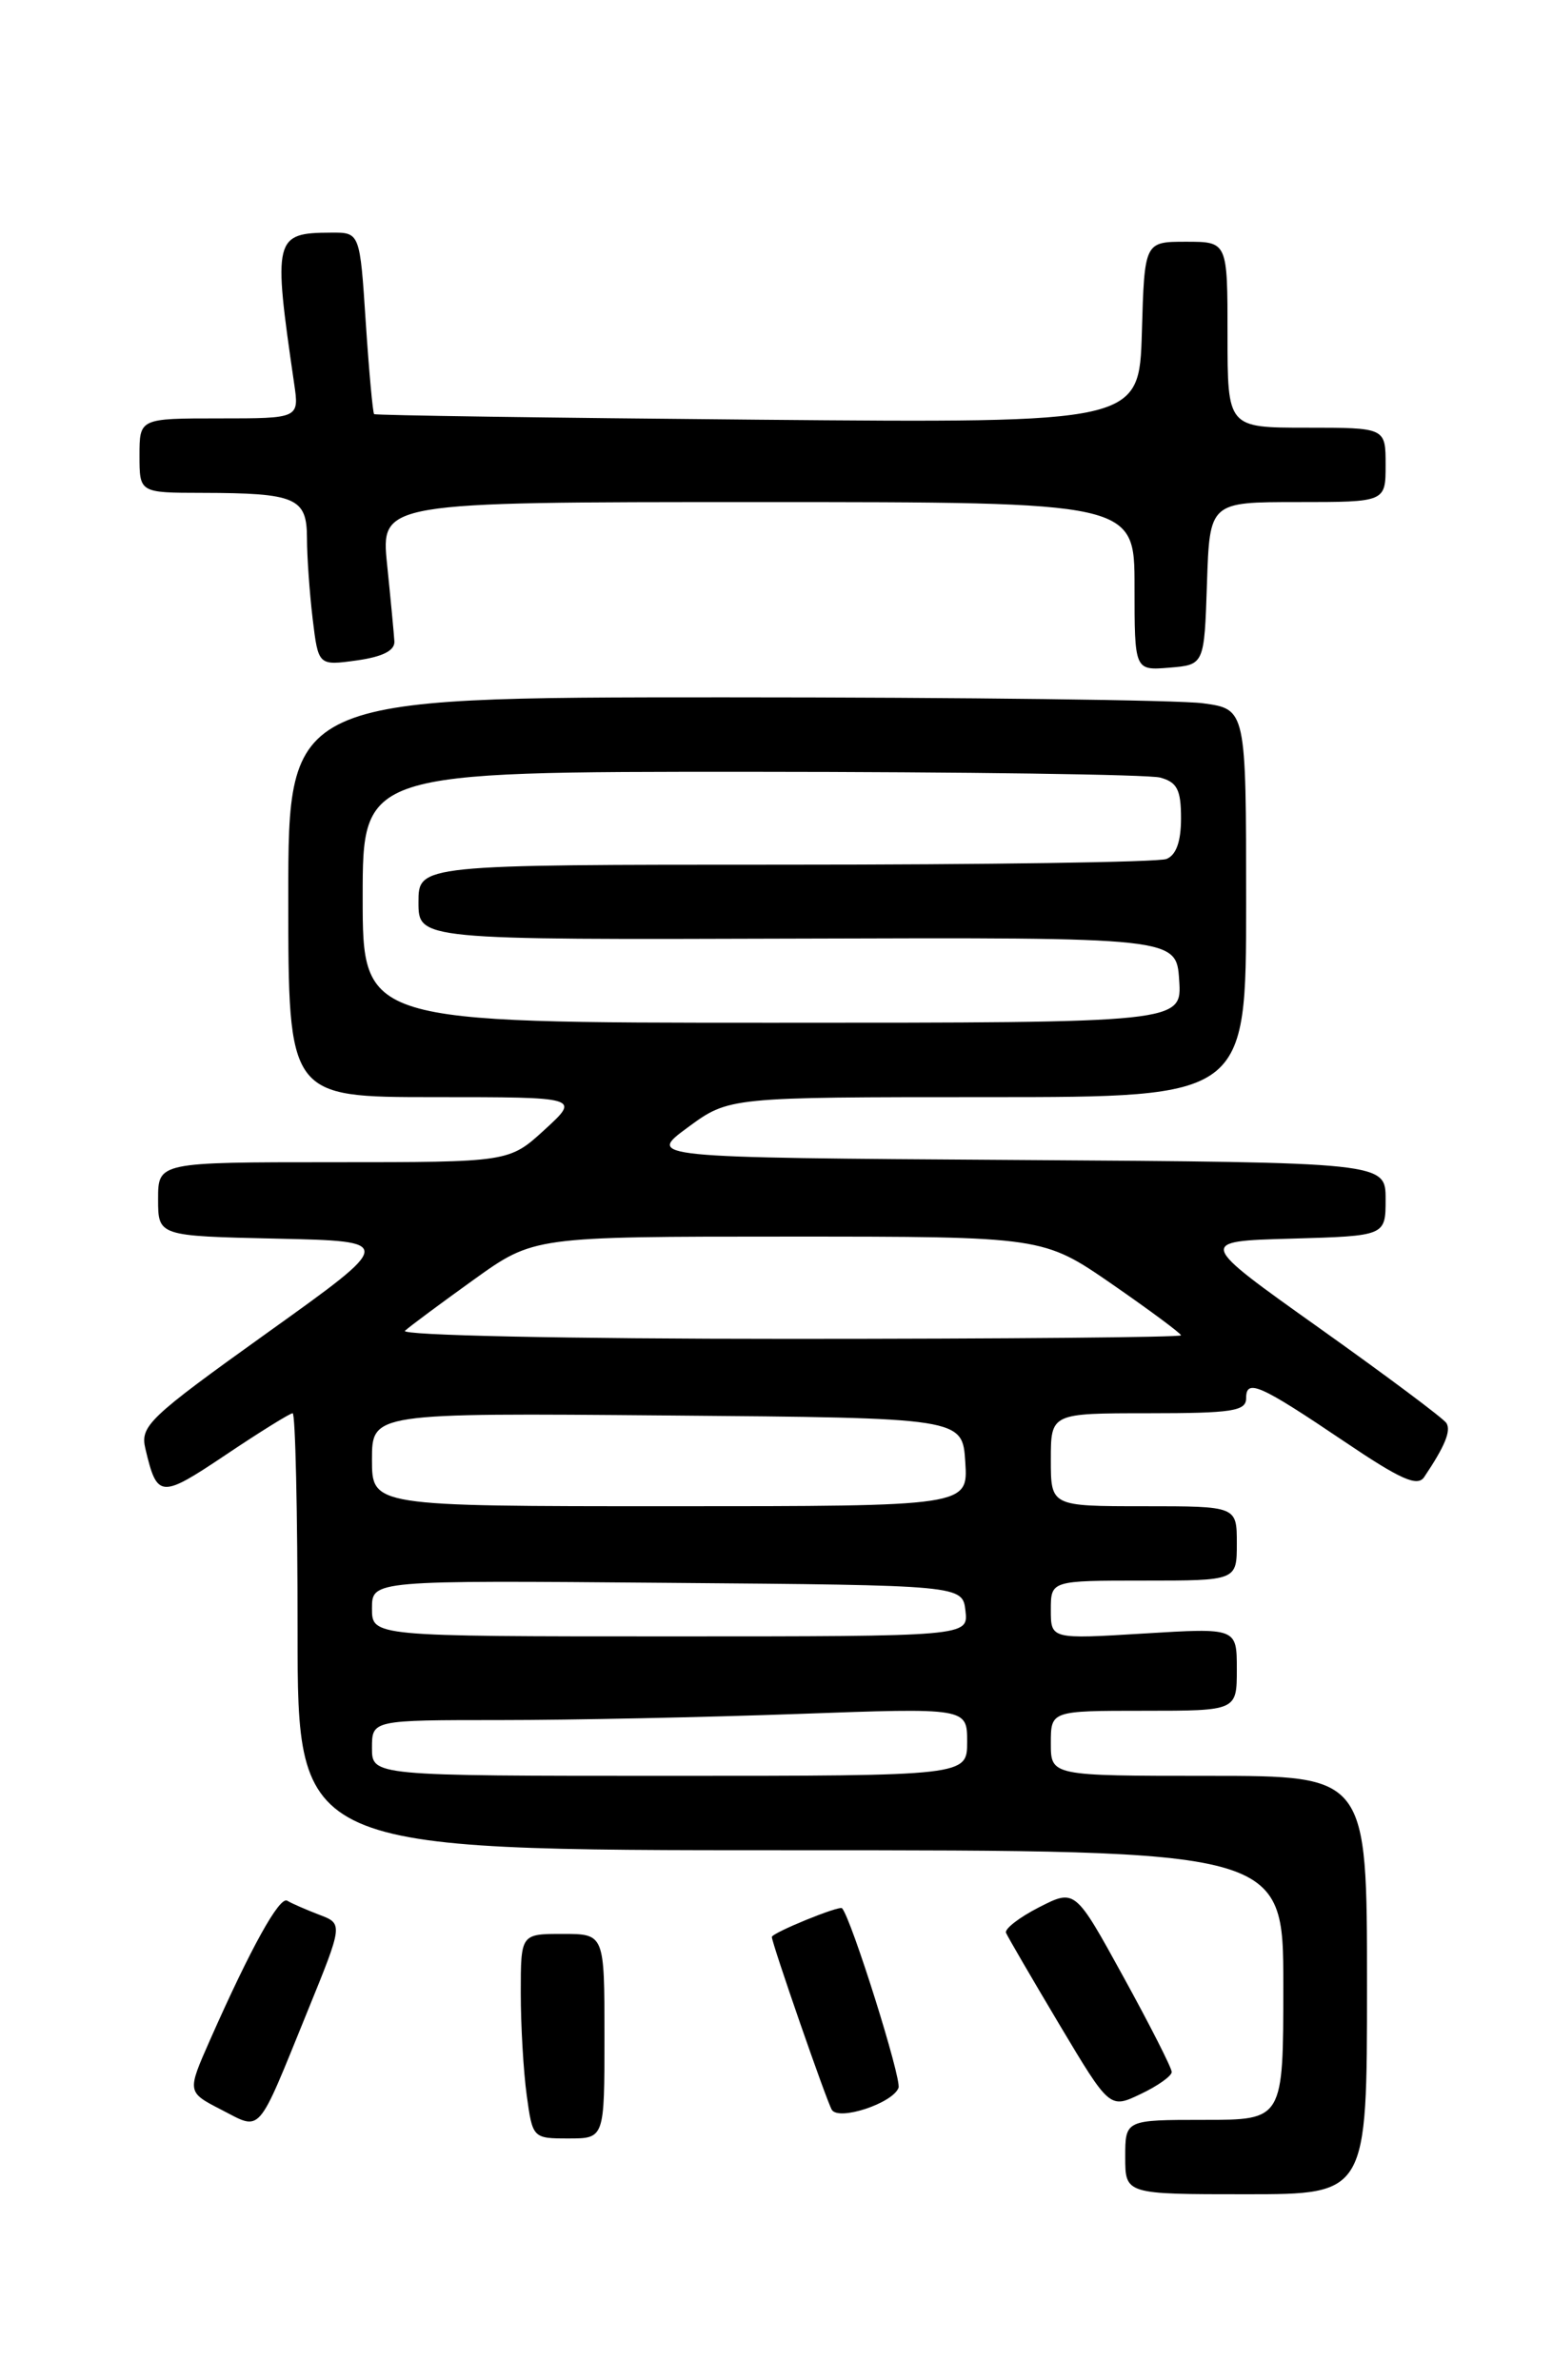 <?xml version="1.0" encoding="UTF-8" standalone="no"?>
<!DOCTYPE svg PUBLIC "-//W3C//DTD SVG 1.1//EN" "http://www.w3.org/Graphics/SVG/1.1/DTD/svg11.dtd" >
<svg xmlns="http://www.w3.org/2000/svg" xmlns:xlink="http://www.w3.org/1999/xlink" version="1.1" viewBox="0 0 167 256">
 <g >
 <path fill="currentColor"
d=" M 147.00 213.50 C 147.00 191.00 147.00 191.00 130.00 191.00 C 113.00 191.00 113.00 191.00 113.00 187.50 C 113.00 184.00 113.00 184.00 123.00 184.00 C 133.00 184.00 133.00 184.00 133.00 179.54 C 133.00 175.08 133.00 175.08 123.00 175.69 C 113.00 176.30 113.00 176.30 113.00 173.15 C 113.00 170.00 113.00 170.00 123.00 170.00 C 133.00 170.00 133.00 170.00 133.00 166.00 C 133.00 162.00 133.00 162.00 123.00 162.00 C 113.00 162.00 113.00 162.00 113.00 157.00 C 113.00 152.00 113.00 152.00 123.50 152.00 C 132.48 152.00 134.00 151.77 134.00 150.39 C 134.00 148.25 135.43 148.88 144.62 155.08 C 150.63 159.14 152.44 159.94 153.15 158.86 C 155.38 155.54 156.05 153.90 155.54 153.06 C 155.23 152.56 149.07 147.96 141.86 142.83 C 128.74 133.50 128.74 133.50 138.87 133.22 C 149.00 132.93 149.00 132.93 149.00 128.98 C 149.00 125.02 149.00 125.02 109.28 124.76 C 69.55 124.50 69.55 124.50 73.97 121.25 C 78.39 118.00 78.39 118.00 106.20 118.00 C 134.00 118.00 134.00 118.00 134.00 97.14 C 134.00 76.27 134.00 76.27 129.36 75.64 C 126.81 75.29 103.63 75.00 77.86 75.00 C 31.00 75.00 31.00 75.00 31.00 96.50 C 31.00 118.00 31.00 118.00 46.70 118.00 C 62.39 118.00 62.39 118.00 58.57 121.50 C 54.75 125.00 54.75 125.00 35.87 125.00 C 17.00 125.00 17.00 125.00 17.00 128.97 C 17.00 132.94 17.00 132.94 29.75 133.22 C 42.50 133.50 42.50 133.50 28.75 143.34 C 15.92 152.53 15.05 153.37 15.64 155.84 C 16.90 161.15 17.25 161.18 24.25 156.49 C 27.93 154.02 31.18 152.00 31.47 152.00 C 31.76 152.00 32.00 162.57 32.00 175.50 C 32.00 199.00 32.00 199.00 85.00 199.00 C 138.00 199.00 138.00 199.00 138.00 213.50 C 138.00 228.00 138.00 228.00 129.50 228.00 C 121.00 228.00 121.00 228.00 121.00 232.00 C 121.00 236.00 121.00 236.00 134.00 236.00 C 147.00 236.00 147.00 236.00 147.00 213.50 Z  M 65.00 219.00 C 65.00 208.00 65.00 208.00 60.50 208.00 C 56.00 208.00 56.00 208.00 56.00 214.36 C 56.00 217.86 56.29 222.81 56.64 225.36 C 57.27 229.97 57.30 230.00 61.14 230.00 C 65.00 230.00 65.00 230.00 65.00 219.00 Z  M 33.06 216.34 C 36.90 206.91 36.90 206.91 34.31 205.93 C 32.88 205.38 31.34 204.71 30.89 204.43 C 30.06 203.92 26.99 209.45 22.57 219.44 C 20.11 225.01 20.11 225.01 23.80 226.91 C 28.18 229.16 27.56 229.86 33.06 216.34 Z  M 96.62 224.56 C 96.98 223.62 91.54 206.32 90.55 205.24 C 90.26 204.92 83.00 207.89 83.00 208.33 C 83.00 209.01 88.91 226.05 89.45 226.92 C 90.20 228.13 95.98 226.22 96.62 224.56 Z  M 126.00 222.85 C 126.00 222.42 123.66 217.81 120.80 212.61 C 115.61 203.16 115.61 203.16 111.74 205.13 C 109.61 206.22 108.01 207.46 108.18 207.88 C 108.36 208.31 110.94 212.74 113.91 217.73 C 119.33 226.81 119.33 226.81 122.66 225.22 C 124.50 224.35 126.00 223.28 126.00 222.85 Z  M 42.41 68.98 C 42.36 68.17 42.01 64.46 41.63 60.75 C 40.94 54.00 40.94 54.00 81.47 54.00 C 122.00 54.00 122.00 54.00 122.00 63.06 C 122.00 72.12 122.00 72.12 125.75 71.81 C 129.50 71.50 129.50 71.50 129.79 62.75 C 130.08 54.00 130.08 54.00 139.54 54.00 C 149.00 54.00 149.00 54.00 149.00 50.00 C 149.00 46.00 149.00 46.00 140.50 46.00 C 132.00 46.00 132.00 46.00 132.00 36.00 C 132.00 26.00 132.00 26.00 127.54 26.00 C 123.07 26.00 123.07 26.00 122.79 35.75 C 122.50 45.50 122.50 45.50 81.50 45.14 C 58.95 44.94 40.38 44.67 40.23 44.54 C 40.09 44.41 39.68 39.96 39.33 34.65 C 38.70 25.00 38.70 25.00 35.60 25.02 C 29.47 25.05 29.34 25.56 31.63 41.25 C 32.18 45.00 32.18 45.00 23.59 45.00 C 15.00 45.00 15.00 45.00 15.00 49.00 C 15.00 53.00 15.00 53.00 21.75 53.01 C 31.83 53.03 33.00 53.54 33.01 57.87 C 33.01 59.86 33.29 63.77 33.62 66.55 C 34.23 71.60 34.23 71.60 38.37 71.03 C 41.15 70.64 42.47 69.97 42.41 68.98 Z  M 40.00 188.00 C 40.00 185.00 40.00 185.00 53.84 185.00 C 61.45 185.00 75.85 184.70 85.84 184.34 C 104.00 183.68 104.00 183.68 104.00 187.34 C 104.00 191.00 104.00 191.00 72.00 191.00 C 40.00 191.00 40.00 191.00 40.00 188.00 Z  M 40.00 172.99 C 40.00 169.97 40.00 169.97 71.75 170.24 C 103.50 170.50 103.50 170.50 103.82 173.25 C 104.13 176.00 104.13 176.00 72.07 176.00 C 40.00 176.00 40.00 176.00 40.00 172.99 Z  M 40.00 156.99 C 40.00 151.97 40.00 151.97 71.75 152.24 C 103.50 152.50 103.50 152.50 103.80 157.25 C 104.11 162.00 104.11 162.00 72.05 162.00 C 40.00 162.00 40.00 162.00 40.00 156.99 Z  M 43.55 143.13 C 44.07 142.65 47.40 140.18 50.95 137.63 C 57.40 133.00 57.40 133.00 84.79 133.00 C 112.17 133.00 112.17 133.00 119.59 138.12 C 123.66 140.94 127.00 143.42 127.00 143.62 C 127.00 143.83 108.01 144.00 84.80 144.00 C 60.85 144.00 43.01 143.62 43.55 143.13 Z  M 39.00 96.50 C 39.00 83.00 39.00 83.00 80.75 83.01 C 103.71 83.02 123.51 83.30 124.75 83.63 C 126.58 84.12 127.00 84.94 127.00 88.01 C 127.00 90.53 126.47 91.99 125.42 92.39 C 124.55 92.73 106.10 93.00 84.42 93.00 C 45.00 93.00 45.00 93.00 45.00 97.04 C 45.00 101.08 45.00 101.08 85.75 100.95 C 126.50 100.82 126.50 100.82 126.80 105.41 C 127.11 110.00 127.11 110.00 83.05 110.00 C 39.00 110.00 39.00 110.00 39.00 96.50 Z "/>
</g>
</svg>